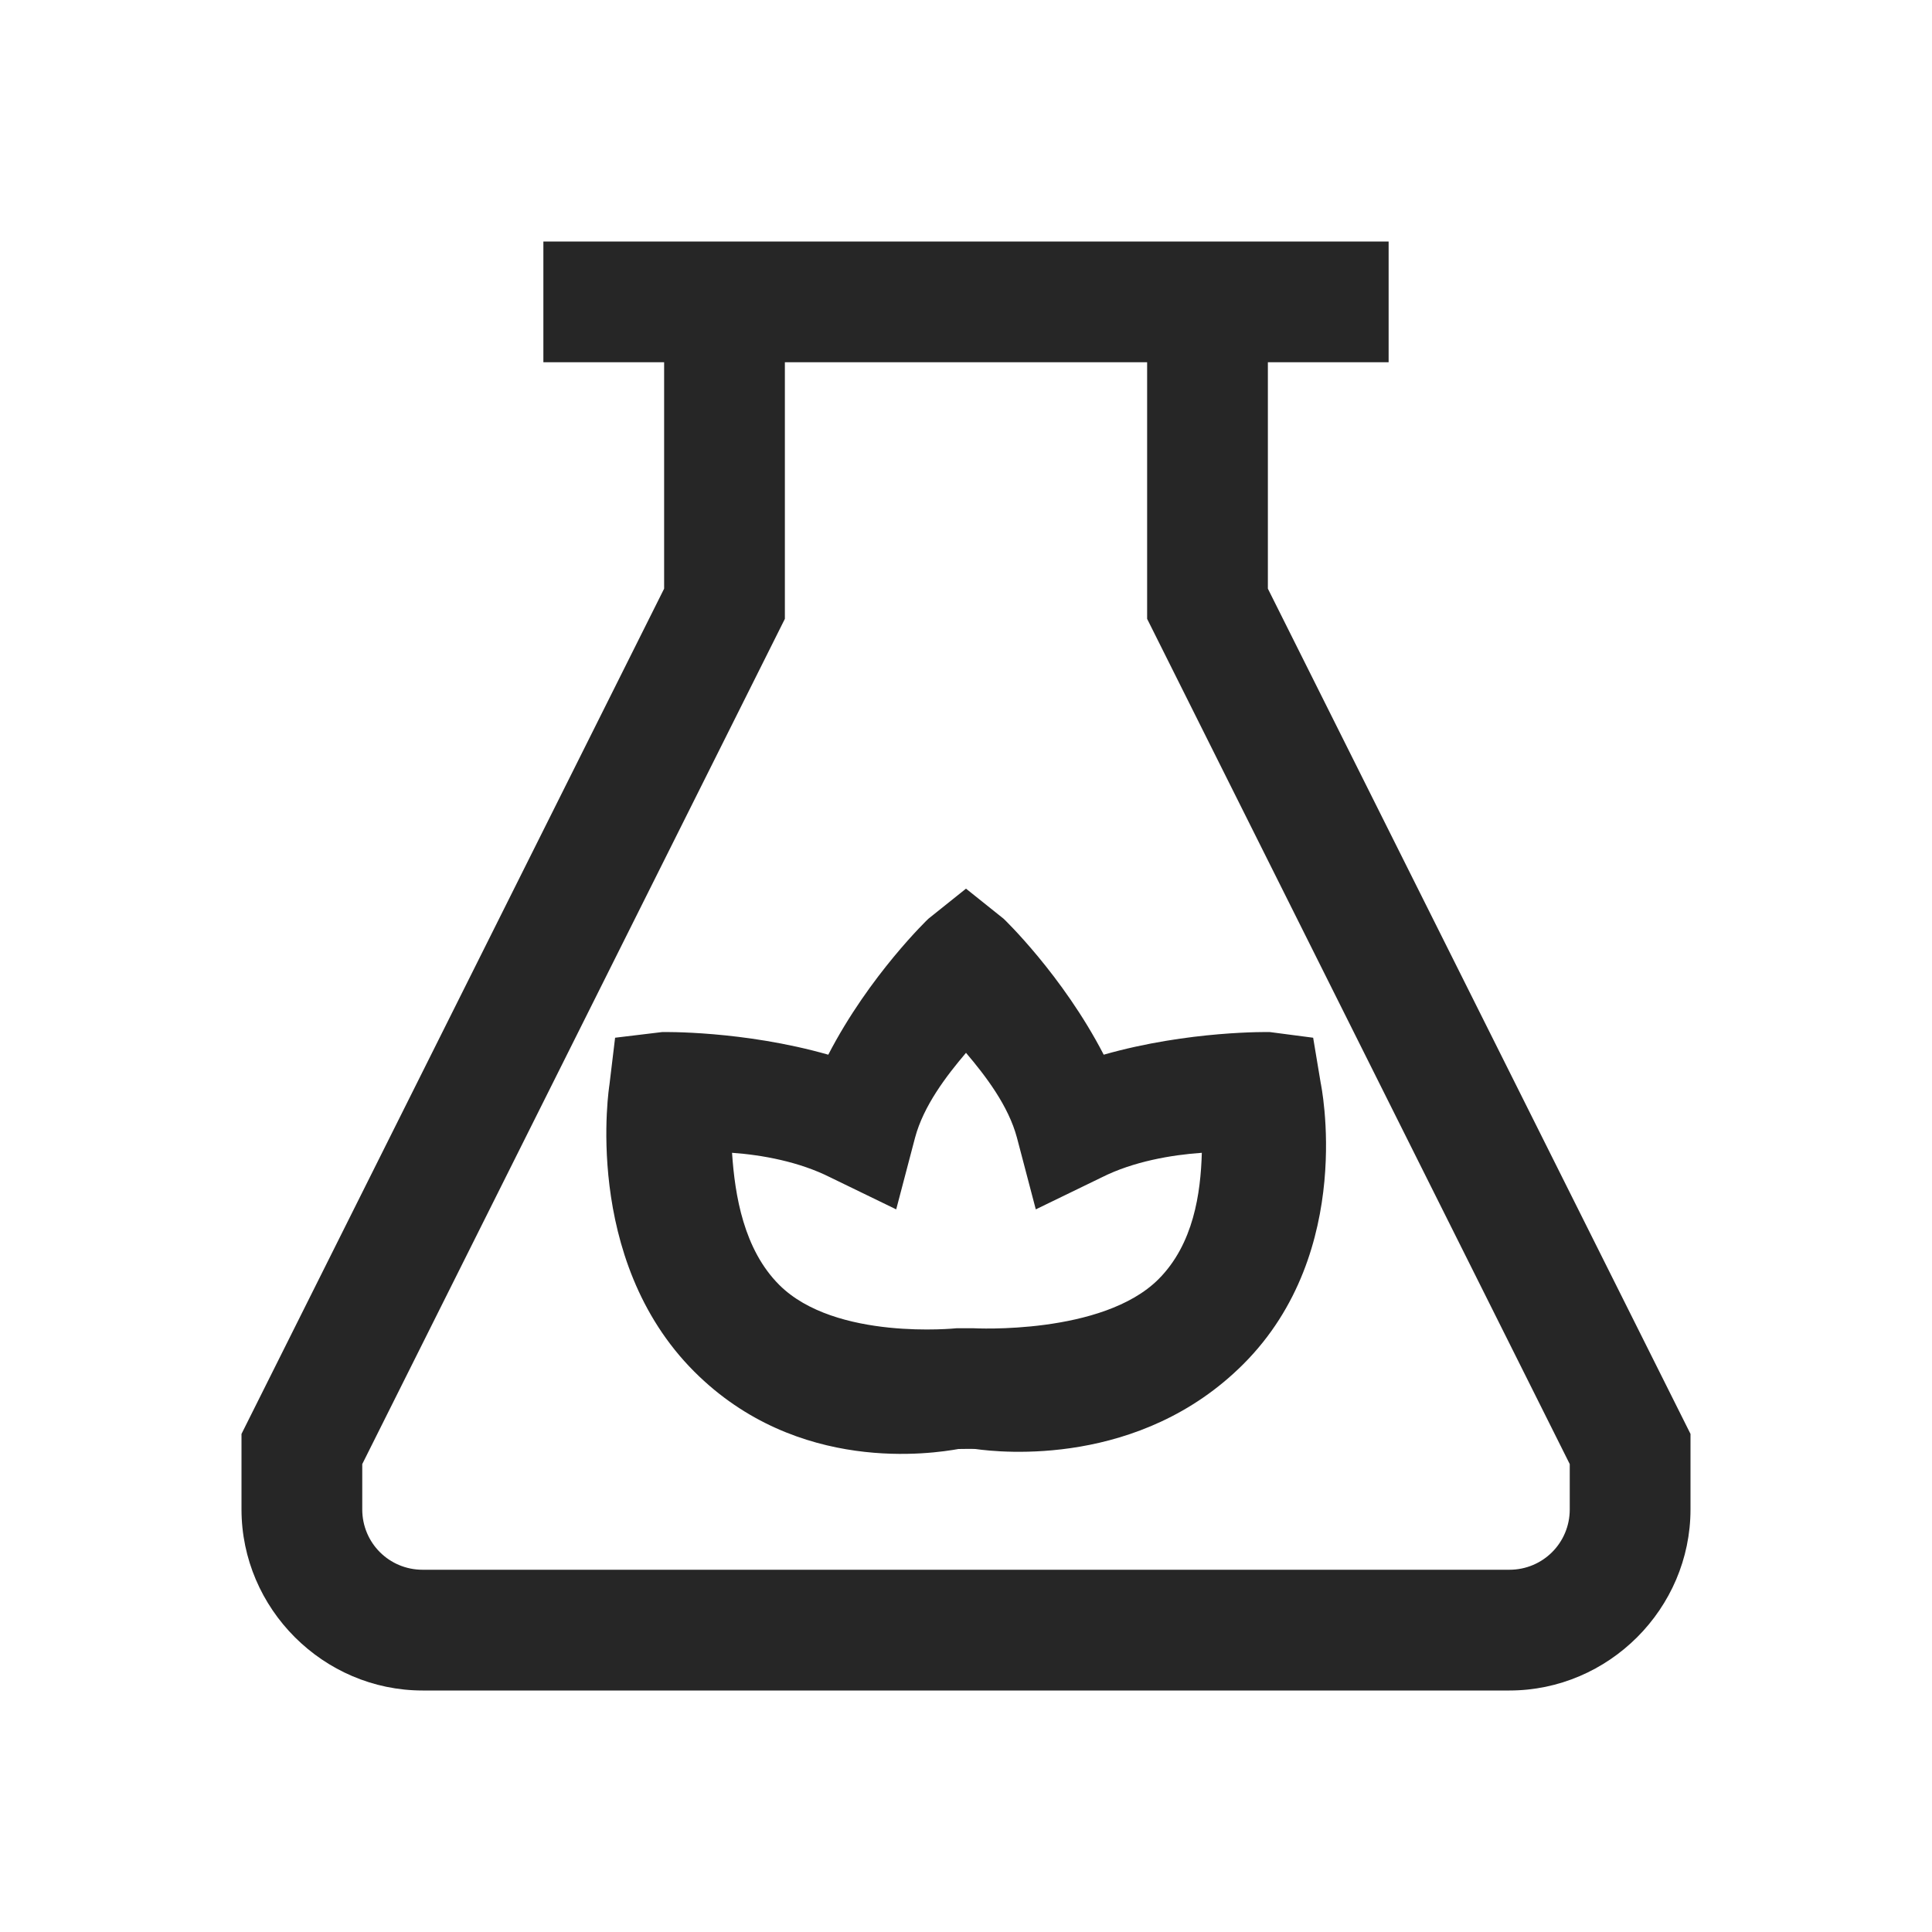 <?xml version="1.0" encoding="UTF-8"?>
<svg xmlns="http://www.w3.org/2000/svg" xmlns:xlink="http://www.w3.org/1999/xlink" viewBox="0 0 32 32" version="1.1" fill="#262626"><g id="surface1" fill="#262626"><path style=" " d="M 9 4 L 9 6 L 11 6 L 11 9.75 L 4 23.75 L 4 25 C 4 26.645 5.355 28 7 28 L 25 28 C 26.645 28 28 26.645 28 25 L 28 23.75 L 21 9.75 L 21 6 L 23 6 L 23 4 Z M 13 6 L 19 6 L 19 10.25 L 26 24.25 L 26 25 C 26 25.555 25.555 26 25 26 L 7 26 C 6.445 26 6 25.555 6 25 L 6 24.25 L 13 10.25 Z M 16 14.719 L 15.375 15.219 C 15.375 15.219 14.402 16.148 13.719 17.469 C 12.305 17.066 10.969 17.094 10.969 17.094 L 10.188 17.188 L 10.094 17.969 C 10.094 17.969 9.629 20.848 11.5 22.719 C 13.211 24.43 15.457 24.074 15.875 24 C 15.875 24 16.117 23.996 16.156 24 C 16.574 24.059 18.883 24.305 20.594 22.594 C 22.465 20.723 21.875 17.938 21.875 17.938 L 21.75 17.188 L 21.031 17.094 C 21.031 17.094 19.695 17.066 18.281 17.469 C 17.598 16.148 16.625 15.219 16.625 15.219 Z M 16 17.438 C 16.328 17.824 16.703 18.316 16.844 18.844 L 17.156 20.031 L 18.25 19.5 C 18.77 19.238 19.402 19.129 19.906 19.094 C 19.887 19.762 19.77 20.605 19.188 21.188 C 18.258 22.117 16.125 22 16.125 22 L 15.844 22 C 15.844 22 13.836 22.211 12.906 21.281 C 12.32 20.695 12.172 19.805 12.125 19.094 C 12.625 19.129 13.238 19.242 13.75 19.5 L 14.844 20.031 L 15.156 18.844 C 15.297 18.316 15.672 17.824 16 17.438 Z " fill="#262626"/></g></svg>
